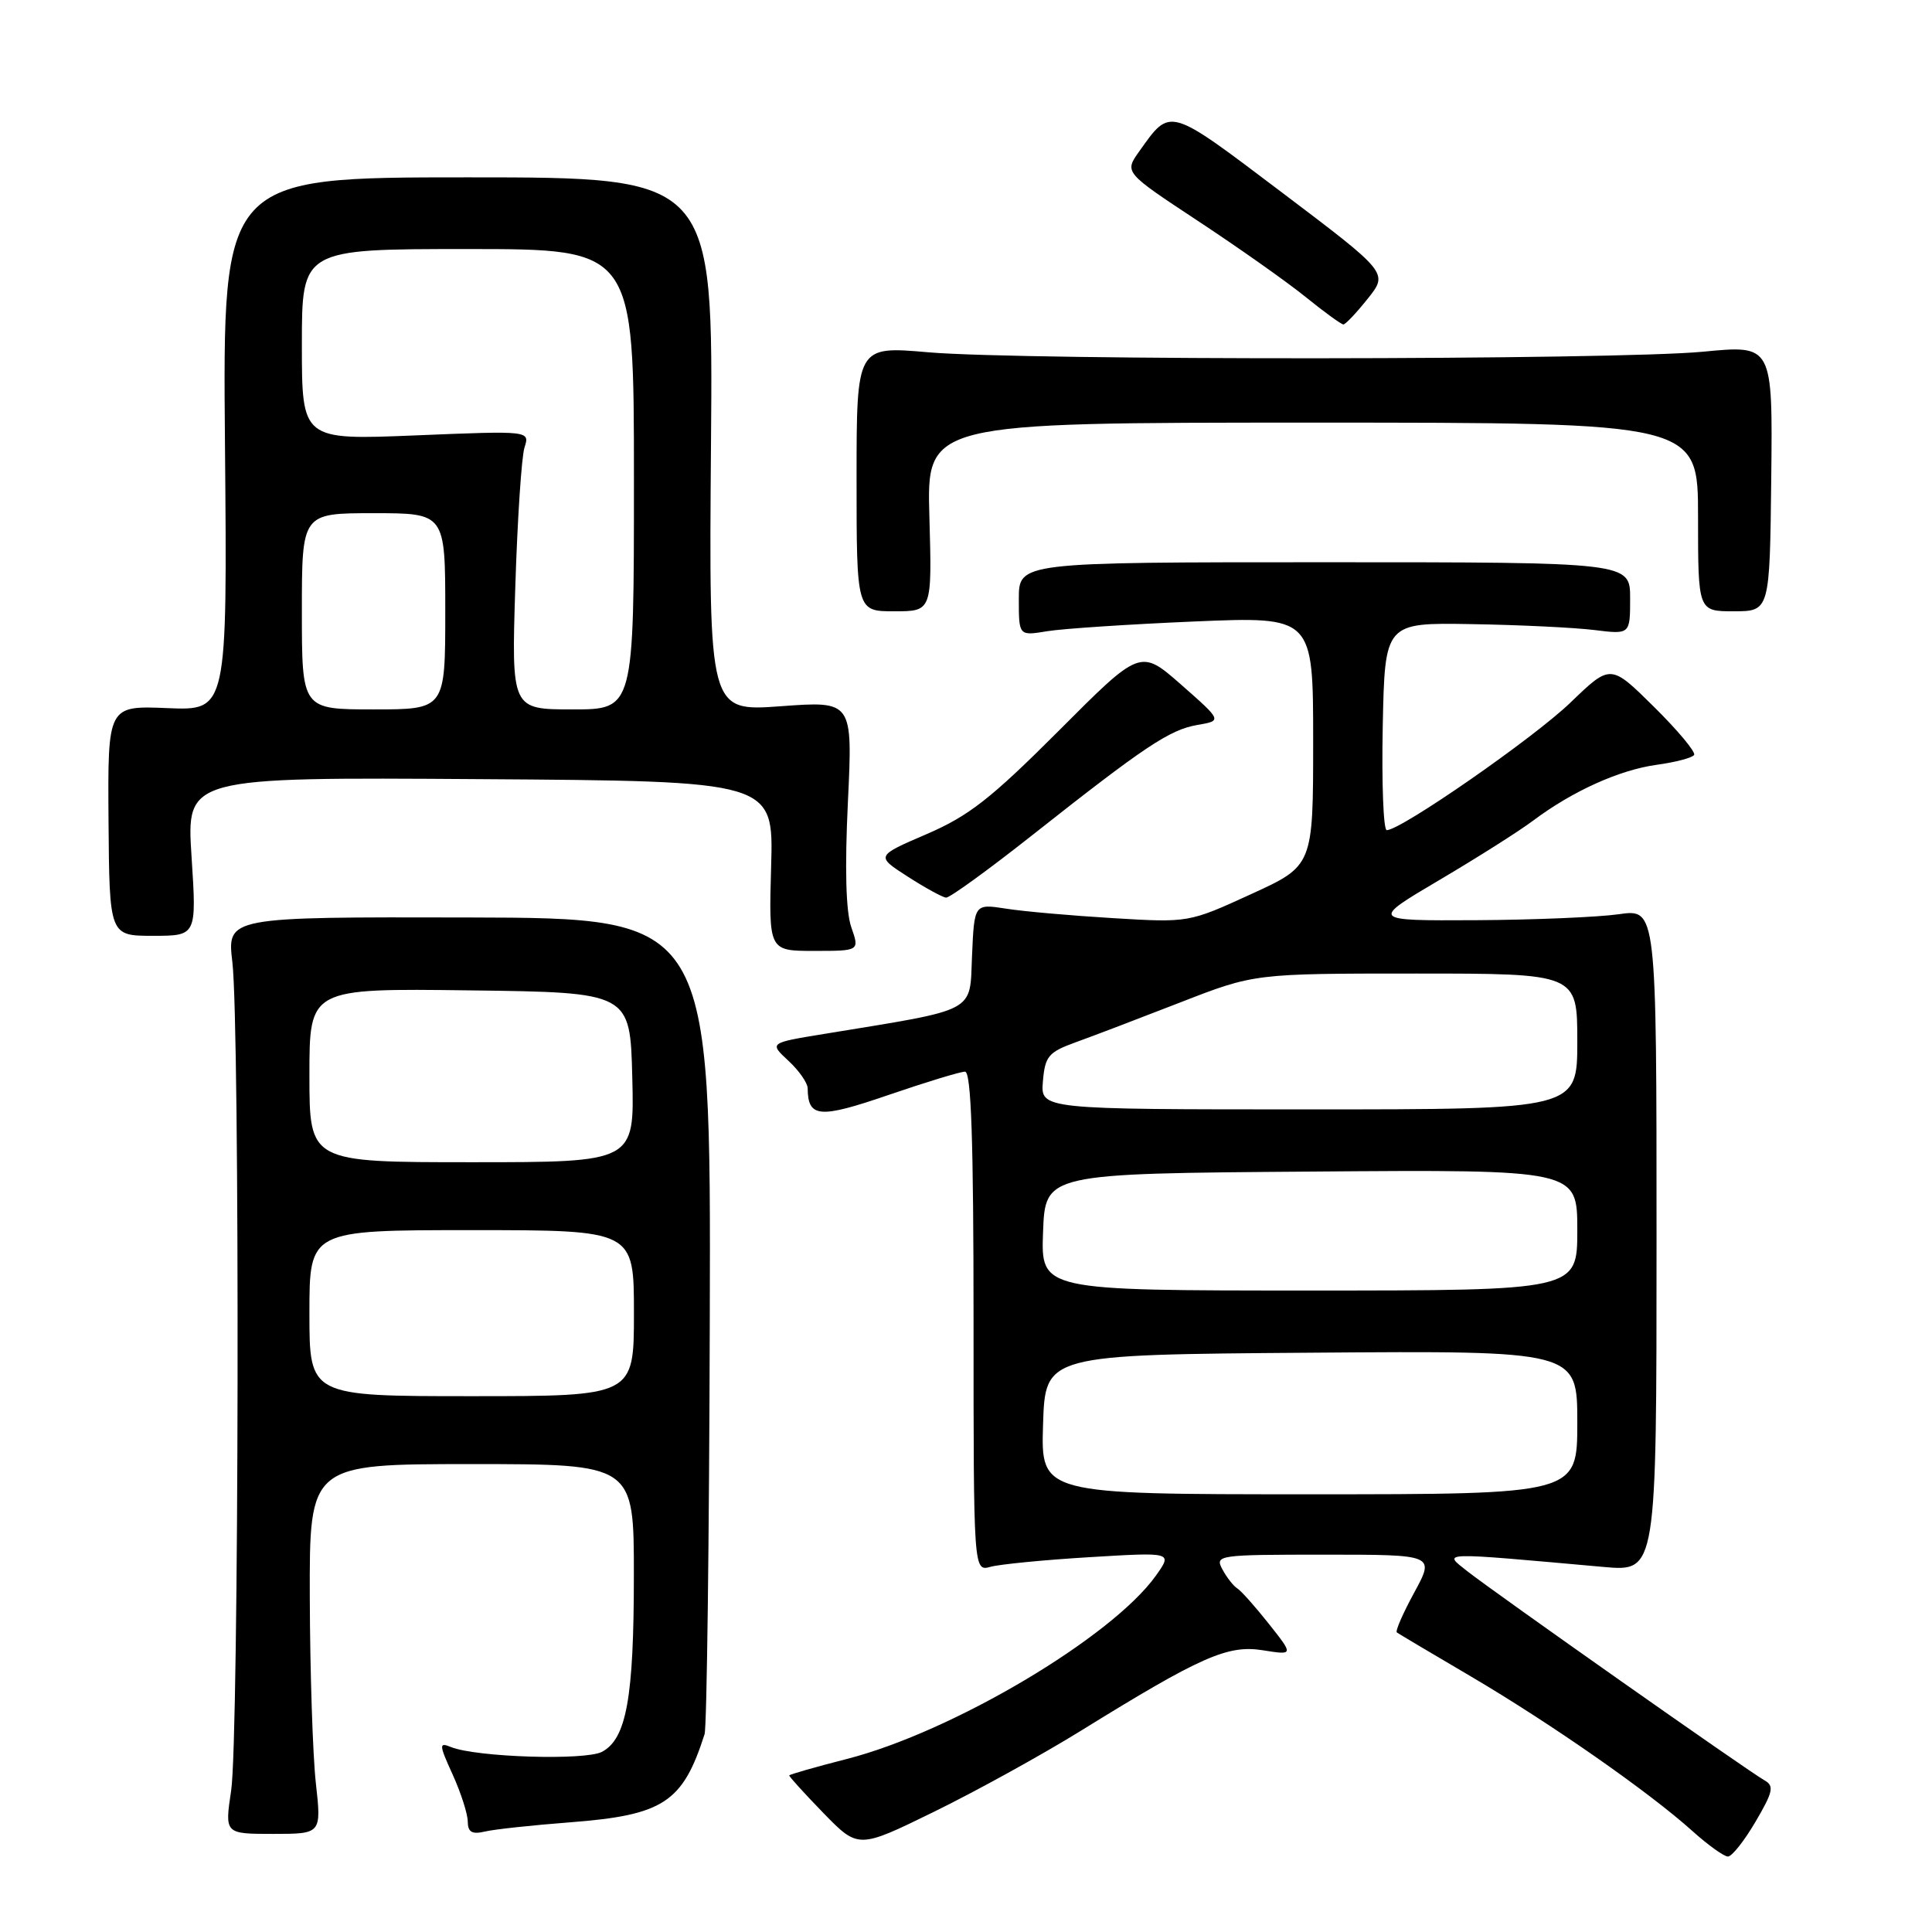 <?xml version="1.0" encoding="UTF-8" standalone="no"?>
<!DOCTYPE svg PUBLIC "-//W3C//DTD SVG 1.1//EN" "http://www.w3.org/Graphics/SVG/1.1/DTD/svg11.dtd" >
<svg xmlns="http://www.w3.org/2000/svg" xmlns:xlink="http://www.w3.org/1999/xlink" version="1.1" viewBox="0 0 256 256">
 <g >
 <path fill="currentColor"
d=" M 232.62 241.38 C 234.93 237.45 235.11 236.64 233.83 235.92 C 231.69 234.73 197.94 210.97 194.42 208.19 C 191.18 205.62 190.37 205.65 212.50 207.63 C 219.50 208.25 219.50 208.25 219.50 164.34 C 219.50 120.42 219.50 120.42 214.50 121.14 C 211.75 121.53 203.22 121.89 195.55 121.93 C 181.60 122.00 181.60 122.00 190.72 116.61 C 195.74 113.65 201.34 110.10 203.17 108.72 C 208.38 104.82 214.58 102.02 219.52 101.34 C 222.02 101.00 224.25 100.41 224.48 100.03 C 224.71 99.65 222.32 96.78 219.16 93.66 C 213.41 87.97 213.41 87.97 208.10 93.09 C 203.23 97.79 185.64 110.00 183.75 110.00 C 183.31 110.00 183.07 103.81 183.22 96.25 C 183.50 82.50 183.50 82.50 195.00 82.70 C 201.32 82.80 208.64 83.16 211.25 83.48 C 216.00 84.07 216.00 84.07 216.00 79.28 C 216.00 74.50 216.00 74.50 175.50 74.50 C 135.00 74.50 135.00 74.50 135.00 79.38 C 135.00 84.26 135.00 84.26 138.75 83.64 C 140.81 83.30 149.59 82.72 158.25 82.35 C 174.00 81.69 174.00 81.69 174.00 98.20 C 174.00 114.72 174.00 114.72 165.75 118.49 C 157.52 122.26 157.49 122.26 147.50 121.66 C 142.00 121.33 135.61 120.77 133.30 120.40 C 129.10 119.75 129.10 119.75 128.80 126.62 C 128.47 134.30 129.72 133.64 109.21 137.00 C 101.92 138.19 101.92 138.19 104.46 140.55 C 105.86 141.84 107.01 143.49 107.02 144.20 C 107.06 148.12 108.55 148.24 117.73 145.09 C 122.69 143.39 127.25 142.00 127.87 142.00 C 128.69 142.00 129.00 151.14 129.00 175.12 C 129.00 208.23 129.00 208.23 131.25 207.61 C 132.49 207.27 138.42 206.69 144.43 206.33 C 155.37 205.67 155.37 205.67 153.17 208.77 C 147.34 216.95 126.21 229.49 112.22 233.07 C 108.07 234.13 104.63 235.12 104.58 235.25 C 104.54 235.39 106.58 237.63 109.11 240.24 C 113.73 244.98 113.73 244.98 123.76 240.07 C 129.28 237.37 138.00 232.56 143.15 229.38 C 159.13 219.49 162.68 217.92 167.34 218.67 C 171.42 219.32 171.42 219.32 168.14 215.18 C 166.33 212.89 164.44 210.77 163.93 210.46 C 163.43 210.14 162.54 209.01 161.97 207.94 C 160.96 206.06 161.38 206.00 175.53 206.00 C 190.12 206.00 190.12 206.00 187.40 211.01 C 185.90 213.76 184.86 216.14 185.09 216.31 C 185.31 216.47 189.78 219.13 195.01 222.20 C 205.56 228.42 218.52 237.46 224.25 242.62 C 226.32 244.48 228.44 246.00 228.96 246.00 C 229.49 246.00 231.13 243.92 232.62 241.38 Z  M 41.85 236.25 C 41.44 232.54 41.08 221.51 41.05 211.75 C 41.00 194.00 41.00 194.00 62.50 194.00 C 84.00 194.00 84.00 194.00 83.99 208.75 C 83.99 224.96 83.01 230.39 79.78 232.12 C 77.57 233.30 63.12 232.85 59.75 231.49 C 58.15 230.84 58.16 231.14 59.98 235.14 C 61.07 237.54 61.97 240.34 61.98 241.36 C 61.99 242.77 62.54 243.09 64.25 242.69 C 65.49 242.39 70.55 241.85 75.50 241.47 C 87.91 240.52 90.46 238.85 93.36 229.79 C 93.66 228.85 93.97 204.14 94.05 174.87 C 94.20 121.65 94.20 121.65 62.14 121.57 C 30.08 121.50 30.08 121.50 30.79 127.50 C 31.80 136.08 31.67 230.37 30.63 237.25 C 29.77 243.00 29.77 243.00 36.19 243.00 C 42.60 243.00 42.60 243.00 41.85 236.25 Z  M 112.80 122.86 C 112.08 120.80 111.93 115.09 112.35 106.30 C 112.99 92.88 112.99 92.88 103.46 93.58 C 93.93 94.28 93.93 94.28 94.21 58.89 C 94.50 23.50 94.50 23.50 62.00 23.50 C 29.50 23.50 29.50 23.50 29.81 58.83 C 30.12 94.16 30.12 94.16 22.19 93.83 C 14.27 93.50 14.27 93.50 14.38 108.75 C 14.50 124.00 14.50 124.00 20.28 124.00 C 26.06 124.00 26.06 124.00 25.38 113.49 C 24.70 102.98 24.70 102.98 63.60 103.24 C 102.50 103.50 102.50 103.50 102.18 114.75 C 101.86 126.00 101.86 126.00 107.88 126.00 C 113.90 126.00 113.90 126.00 112.80 122.86 Z  M 136.67 110.75 C 151.66 98.91 154.98 96.69 158.66 96.06 C 161.94 95.50 161.94 95.50 156.53 90.74 C 151.11 85.98 151.11 85.98 140.31 96.81 C 131.31 105.82 128.37 108.12 122.77 110.53 C 116.04 113.43 116.04 113.43 120.27 116.15 C 122.60 117.65 124.89 118.90 125.36 118.94 C 125.84 118.97 130.92 115.29 136.67 110.75 Z  M 123.15 68.50 C 122.79 56.00 122.79 56.00 173.90 56.00 C 225.00 56.00 225.00 56.00 225.00 68.50 C 225.00 81.00 225.00 81.00 229.75 81.00 C 234.50 80.99 234.50 80.99 234.70 63.35 C 234.89 45.71 234.89 45.71 225.70 46.60 C 214.09 47.72 135.70 47.78 123.00 46.68 C 113.50 45.85 113.50 45.85 113.50 63.43 C 113.50 81.00 113.50 81.00 118.50 81.00 C 123.50 81.00 123.50 81.00 123.15 68.50 Z  M 181.23 39.58 C 183.96 36.16 183.96 36.16 169.90 25.53 C 154.70 14.05 155.15 14.17 150.94 20.08 C 148.98 22.84 148.98 22.84 158.74 29.28 C 164.11 32.82 170.53 37.35 173.00 39.35 C 175.47 41.35 177.72 42.98 178.00 42.99 C 178.28 43.00 179.73 41.46 181.23 39.58 Z  M 138.21 188.75 C 138.50 179.50 138.50 179.50 173.75 179.24 C 209.00 178.97 209.00 178.97 209.00 188.49 C 209.00 198.00 209.00 198.00 173.46 198.00 C 137.92 198.00 137.92 198.00 138.21 188.75 Z  M 138.21 163.25 C 138.50 155.50 138.50 155.50 173.75 155.24 C 209.00 154.97 209.00 154.97 209.00 162.99 C 209.00 171.00 209.00 171.00 173.46 171.00 C 137.92 171.00 137.92 171.00 138.21 163.25 Z  M 138.19 143.29 C 138.47 139.96 138.92 139.42 142.50 138.12 C 144.70 137.33 150.94 134.95 156.36 132.84 C 166.21 129.00 166.21 129.00 187.61 129.00 C 209.00 129.00 209.00 129.00 209.00 138.00 C 209.00 147.00 209.00 147.00 173.44 147.00 C 137.88 147.00 137.88 147.00 138.19 143.29 Z  M 41.00 174.00 C 41.00 163.00 41.00 163.00 62.50 163.00 C 84.00 163.00 84.00 163.00 84.00 174.00 C 84.00 185.00 84.00 185.00 62.50 185.00 C 41.00 185.00 41.00 185.00 41.00 174.00 Z  M 41.00 142.48 C 41.00 130.96 41.00 130.96 62.25 131.23 C 83.50 131.50 83.50 131.50 83.78 142.75 C 84.07 154.00 84.07 154.00 62.53 154.00 C 41.00 154.00 41.00 154.00 41.00 142.48 Z  M 40.00 81.00 C 40.00 68.00 40.00 68.00 49.50 68.00 C 59.00 68.00 59.00 68.00 59.00 81.00 C 59.00 94.00 59.00 94.00 49.50 94.00 C 40.00 94.00 40.00 94.00 40.00 81.00 Z  M 68.28 77.75 C 68.56 68.81 69.11 60.50 69.50 59.29 C 70.21 57.07 70.21 57.07 55.11 57.69 C 40.00 58.31 40.00 58.31 40.00 45.66 C 40.00 33.00 40.00 33.00 62.00 33.00 C 84.00 33.00 84.00 33.00 84.00 63.50 C 84.00 94.00 84.00 94.00 75.88 94.00 C 67.77 94.00 67.77 94.00 68.28 77.75 Z "/>
</g>
</svg>
